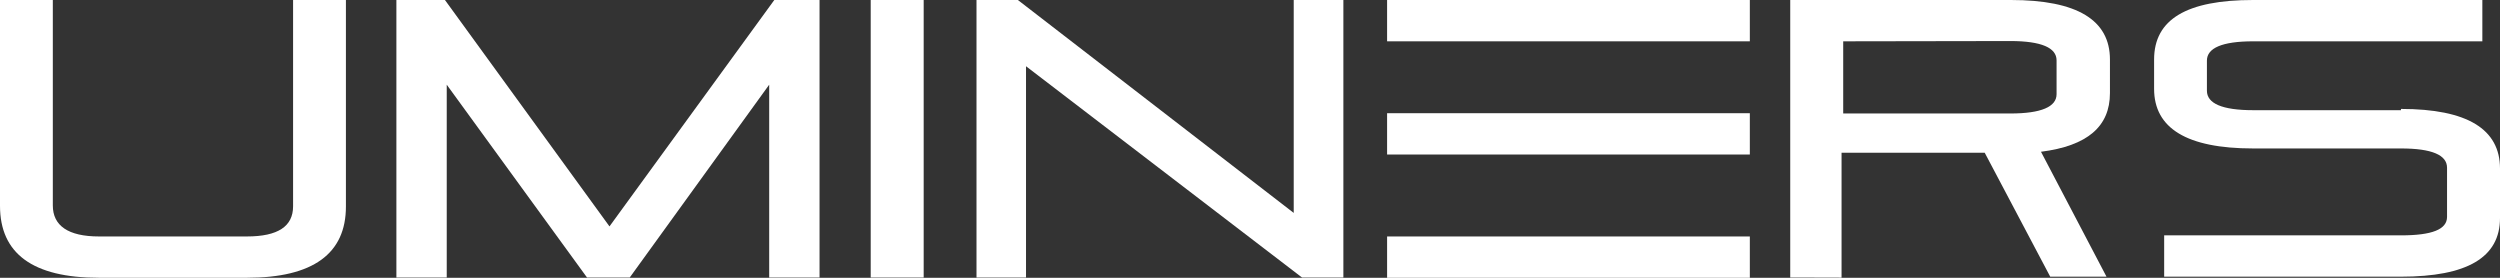 <svg width="180" height="20" viewBox="0 0 180 20" fill="none" xmlns="http://www.w3.org/2000/svg">
<rect x="0" y="0" width="180" height="20" fill="#333333" stroke="none"/>
<path d="M17.776 17.025C20.01 17.025 21.102 16.301 21.102 14.854V0H24.906V14.873C24.906 18.255 22.552 20 17.776 20H7.13C2.354 20 0 18.255 0 14.814V0H3.803V14.794C3.803 16.242 4.896 17.025 7.13 17.025H17.776Z" fill="white"/>
<path d="M28.54 0H32.036L43.883 16.301L55.75 0H59.007V19.98H55.382V6.098L45.342 19.98H42.264L32.165 6.098V19.98H28.54V0Z" fill="white"/>
<path d="M62.691 0H66.505V19.98H62.691V0Z" fill="white"/>
<path d="M73.873 4.769V19.98H70.308V0H73.287L93.148 15.33V0H96.723V19.98H93.744L73.873 4.769Z" fill="white"/>
<path d="M128.897 19.98V0H144.786C149.563 0 151.916 1.448 151.916 4.284V6.703C151.916 9.113 150.288 10.501 146.951 10.927L151.668 19.921H147.616L142.899 10.996H132.592V19.99L128.897 19.98ZM132.711 2.975V8.171H144.747C146.981 8.171 148.073 7.685 148.073 6.782V4.343C148.073 3.441 146.981 2.955 144.747 2.955L132.711 2.975Z" fill="white"/>
<path d="M172.87 7.843C177.647 7.843 180 9.301 180 12.137V15.697C180 18.532 177.647 19.921 172.87 19.921H155.82V16.946H172.87C175.105 16.946 176.187 16.52 176.187 15.617V12.077C176.187 11.165 175.105 10.689 172.87 10.689H162.225C157.448 10.689 155.095 9.232 155.095 6.396V4.284C155.095 1.388 157.448 0 162.225 0H178.729V2.975H162.225C159.99 2.975 158.898 3.461 158.898 4.363V6.534C158.898 7.447 159.99 7.933 162.225 7.933H172.87V7.843Z" fill="white"/>
<path d="M125.988 0H99.871V2.975H125.988V0Z" fill="white"/>
<path d="M125.988 8.151H99.871V11.125H125.988V8.151Z" fill="white"/>
<path d="M125.988 17.025H99.871V20H125.988V17.025Z" fill="white"/>
</svg>
